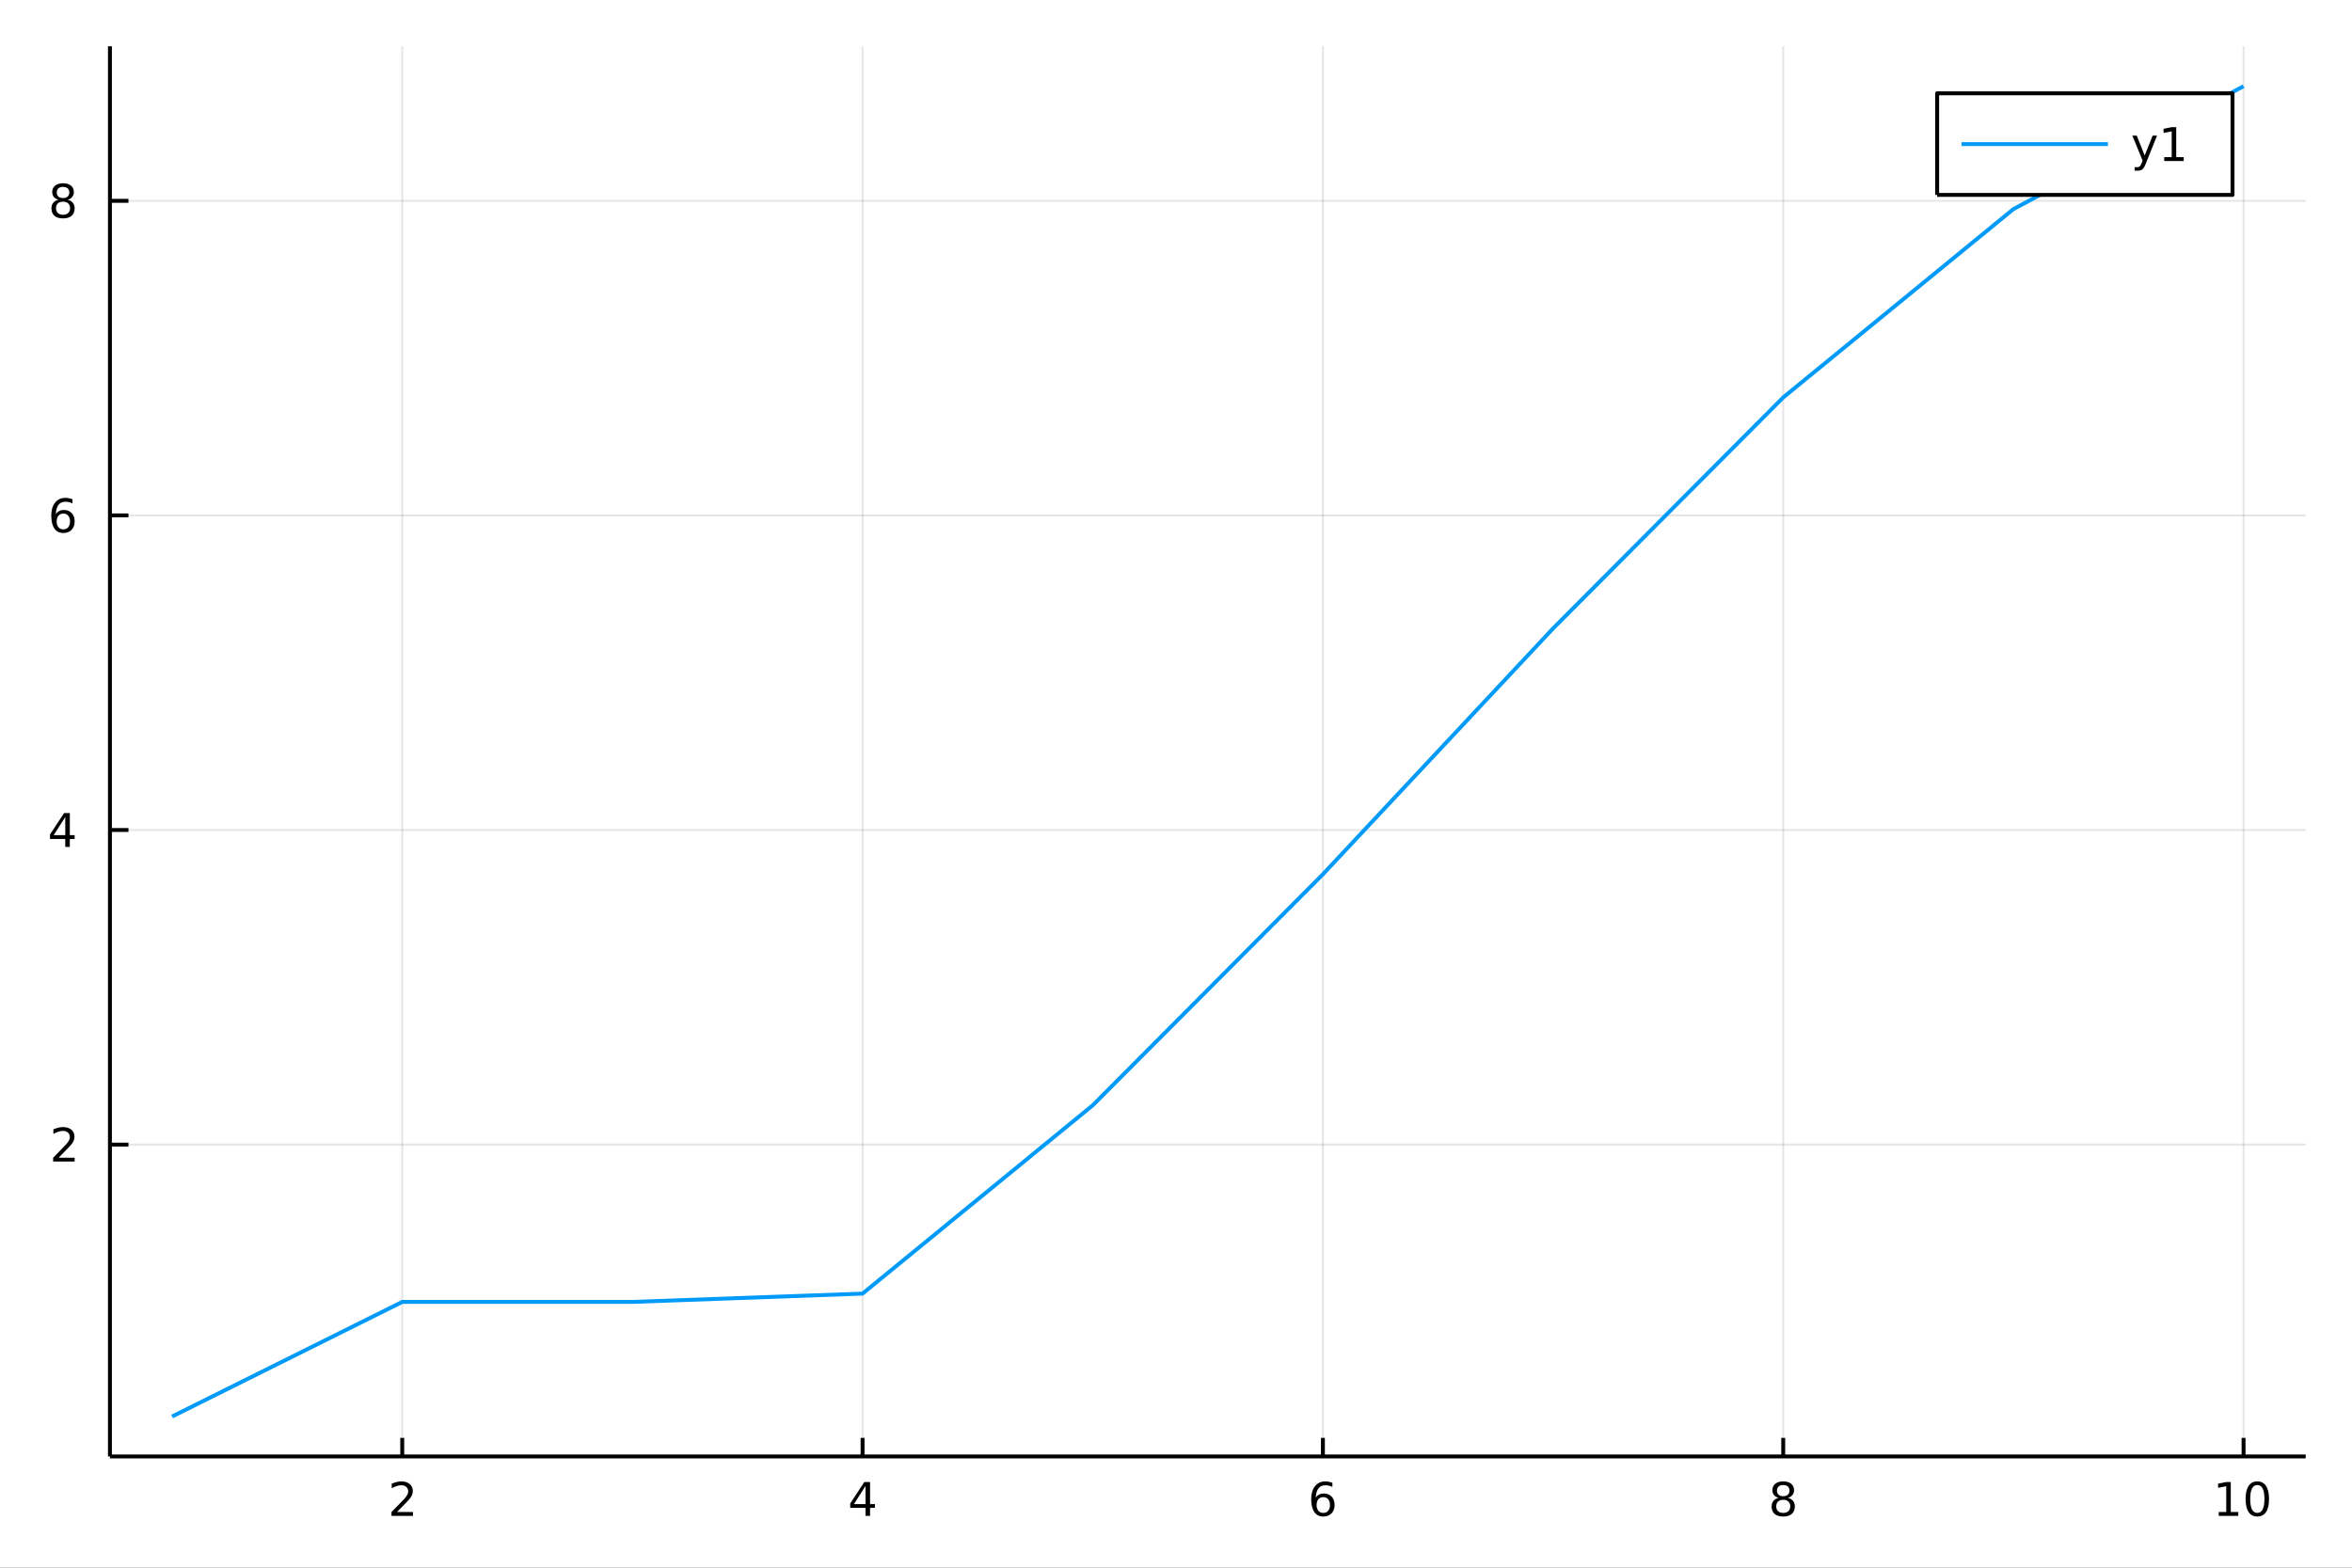 <?xml version="1.0" encoding="utf-8"?>
<svg xmlns="http://www.w3.org/2000/svg" xmlns:xlink="http://www.w3.org/1999/xlink" width="600" height="400" viewBox="0 0 2400 1600">
<rect x="0" y="0" width="2400" height="1600" fill="#333333" stroke="none"/>
<defs>
  <clipPath id="clip690">
    <rect x="0" y="0" width="2400" height="1600"/>
  </clipPath>
</defs>
<path clip-path="url(#clip690)" d="
M0 1600 L2400 1600 L2400 0 L0 0  Z
  " fill="#ffffff" fill-rule="evenodd" fill-opacity="1"/>
<defs>
  <clipPath id="clip691">
    <rect x="480" y="0" width="1681" height="1600"/>
  </clipPath>
</defs>
<path clip-path="url(#clip690)" d="
M112.177 1486.45 L2352.76 1486.45 L2352.76 47.244 L112.177 47.244  Z
  " fill="#ffffff" fill-rule="evenodd" fill-opacity="1"/>
<defs>
  <clipPath id="clip692">
    <rect x="112" y="47" width="2242" height="1440"/>
  </clipPath>
</defs>
<polyline clip-path="url(#clip692)" style="stroke:#000000; stroke-linecap:butt; stroke-linejoin:round; stroke-width:2; stroke-opacity:0.1; fill:none" points="
  410.451,1486.45 410.451,47.244 
  "/>
<polyline clip-path="url(#clip692)" style="stroke:#000000; stroke-linecap:butt; stroke-linejoin:round; stroke-width:2; stroke-opacity:0.1; fill:none" points="
  880.174,1486.45 880.174,47.244 
  "/>
<polyline clip-path="url(#clip692)" style="stroke:#000000; stroke-linecap:butt; stroke-linejoin:round; stroke-width:2; stroke-opacity:0.1; fill:none" points="
  1349.9,1486.45 1349.9,47.244 
  "/>
<polyline clip-path="url(#clip692)" style="stroke:#000000; stroke-linecap:butt; stroke-linejoin:round; stroke-width:2; stroke-opacity:0.1; fill:none" points="
  1819.62,1486.45 1819.62,47.244 
  "/>
<polyline clip-path="url(#clip692)" style="stroke:#000000; stroke-linecap:butt; stroke-linejoin:round; stroke-width:2; stroke-opacity:0.1; fill:none" points="
  2289.34,1486.45 2289.34,47.244 
  "/>
<polyline clip-path="url(#clip690)" style="stroke:#000000; stroke-linecap:butt; stroke-linejoin:round; stroke-width:4; stroke-opacity:1; fill:none" points="
  112.177,1486.45 2352.76,1486.45 
  "/>
<polyline clip-path="url(#clip690)" style="stroke:#000000; stroke-linecap:butt; stroke-linejoin:round; stroke-width:4; stroke-opacity:1; fill:none" points="
  410.451,1486.45 410.451,1467.55 
  "/>
<polyline clip-path="url(#clip690)" style="stroke:#000000; stroke-linecap:butt; stroke-linejoin:round; stroke-width:4; stroke-opacity:1; fill:none" points="
  880.174,1486.45 880.174,1467.55 
  "/>
<polyline clip-path="url(#clip690)" style="stroke:#000000; stroke-linecap:butt; stroke-linejoin:round; stroke-width:4; stroke-opacity:1; fill:none" points="
  1349.9,1486.45 1349.9,1467.55 
  "/>
<polyline clip-path="url(#clip690)" style="stroke:#000000; stroke-linecap:butt; stroke-linejoin:round; stroke-width:4; stroke-opacity:1; fill:none" points="
  1819.62,1486.45 1819.62,1467.55 
  "/>
<polyline clip-path="url(#clip690)" style="stroke:#000000; stroke-linecap:butt; stroke-linejoin:round; stroke-width:4; stroke-opacity:1; fill:none" points="
  2289.34,1486.45 2289.34,1467.55 
  "/>
<path clip-path="url(#clip690)" d="M405.104 1543.18 L421.423 1543.18 L421.423 1547.12 L399.479 1547.12 L399.479 1543.18 Q402.141 1540.43 406.724 1535.8 Q411.331 1531.15 412.511 1529.81 Q414.757 1527.28 415.636 1525.55 Q416.539 1523.79 416.539 1522.1 Q416.539 1519.34 414.595 1517.61 Q412.673 1515.87 409.572 1515.87 Q407.373 1515.87 404.919 1516.63 Q402.488 1517.4 399.711 1518.95 L399.711 1514.23 Q402.535 1513.09 404.988 1512.51 Q407.442 1511.93 409.479 1511.93 Q414.849 1511.93 418.044 1514.62 Q421.238 1517.31 421.238 1521.8 Q421.238 1523.93 420.428 1525.85 Q419.641 1527.74 417.535 1530.34 Q416.956 1531.01 413.854 1534.23 Q410.752 1537.42 405.104 1543.18 Z" fill="#000000" fill-rule="evenodd" fill-opacity="1" /><path clip-path="url(#clip690)" d="M883.184 1516.63 L871.378 1535.08 L883.184 1535.08 L883.184 1516.63 M881.957 1512.56 L887.836 1512.56 L887.836 1535.08 L892.767 1535.08 L892.767 1538.97 L887.836 1538.97 L887.836 1547.12 L883.184 1547.12 L883.184 1538.97 L867.582 1538.97 L867.582 1534.46 L881.957 1512.56 Z" fill="#000000" fill-rule="evenodd" fill-opacity="1" /><path clip-path="url(#clip690)" d="M1350.3 1527.98 Q1347.15 1527.98 1345.3 1530.13 Q1343.47 1532.28 1343.47 1536.03 Q1343.47 1539.76 1345.3 1541.93 Q1347.15 1544.09 1350.3 1544.09 Q1353.45 1544.09 1355.28 1541.93 Q1357.13 1539.76 1357.13 1536.03 Q1357.13 1532.28 1355.28 1530.13 Q1353.45 1527.98 1350.3 1527.98 M1359.58 1513.32 L1359.58 1517.58 Q1357.83 1516.75 1356.02 1516.31 Q1354.24 1515.87 1352.48 1515.87 Q1347.85 1515.87 1345.4 1519 Q1342.96 1522.12 1342.62 1528.44 Q1343.98 1526.43 1346.04 1525.36 Q1348.1 1524.27 1350.58 1524.27 Q1355.79 1524.27 1358.8 1527.44 Q1361.83 1530.59 1361.83 1536.03 Q1361.83 1541.36 1358.68 1544.57 Q1355.53 1547.79 1350.3 1547.79 Q1344.31 1547.79 1341.14 1543.21 Q1337.96 1538.6 1337.96 1529.87 Q1337.96 1521.68 1341.85 1516.82 Q1345.74 1511.93 1352.29 1511.93 Q1354.05 1511.93 1355.83 1512.28 Q1357.64 1512.63 1359.58 1513.32 Z" fill="#000000" fill-rule="evenodd" fill-opacity="1" /><path clip-path="url(#clip690)" d="M1819.62 1530.71 Q1816.29 1530.71 1814.37 1532.49 Q1812.47 1534.27 1812.47 1537.4 Q1812.47 1540.52 1814.37 1542.31 Q1816.29 1544.09 1819.62 1544.09 Q1822.95 1544.09 1824.87 1542.31 Q1826.8 1540.5 1826.8 1537.4 Q1826.8 1534.27 1824.87 1532.49 Q1822.98 1530.71 1819.62 1530.71 M1814.94 1528.72 Q1811.94 1527.98 1810.25 1525.92 Q1808.58 1523.86 1808.58 1520.89 Q1808.58 1516.75 1811.52 1514.34 Q1814.48 1511.93 1819.62 1511.93 Q1824.78 1511.93 1827.72 1514.34 Q1830.66 1516.75 1830.66 1520.89 Q1830.66 1523.86 1828.97 1525.92 Q1827.31 1527.98 1824.32 1528.72 Q1827.7 1529.5 1829.57 1531.8 Q1831.47 1534.09 1831.47 1537.4 Q1831.47 1542.42 1828.39 1545.11 Q1825.34 1547.79 1819.62 1547.79 Q1813.9 1547.79 1810.82 1545.11 Q1807.77 1542.42 1807.77 1537.4 Q1807.77 1534.09 1809.67 1531.8 Q1811.56 1529.5 1814.94 1528.72 M1813.23 1521.33 Q1813.23 1524.02 1814.9 1525.52 Q1816.59 1527.03 1819.62 1527.03 Q1822.63 1527.03 1824.32 1525.52 Q1826.03 1524.02 1826.03 1521.33 Q1826.03 1518.65 1824.32 1517.14 Q1822.63 1515.64 1819.62 1515.64 Q1816.59 1515.64 1814.9 1517.14 Q1813.23 1518.65 1813.23 1521.33 Z" fill="#000000" fill-rule="evenodd" fill-opacity="1" /><path clip-path="url(#clip690)" d="M2264.03 1543.18 L2271.67 1543.18 L2271.67 1516.82 L2263.36 1518.49 L2263.36 1514.23 L2271.62 1512.56 L2276.3 1512.56 L2276.3 1543.18 L2283.94 1543.18 L2283.94 1547.12 L2264.03 1547.12 L2264.03 1543.18 Z" fill="#000000" fill-rule="evenodd" fill-opacity="1" /><path clip-path="url(#clip690)" d="M2303.38 1515.64 Q2299.77 1515.64 2297.94 1519.2 Q2296.14 1522.75 2296.14 1529.87 Q2296.14 1536.98 2297.94 1540.55 Q2299.77 1544.09 2303.38 1544.09 Q2307.02 1544.09 2308.82 1540.55 Q2310.65 1536.98 2310.65 1529.87 Q2310.65 1522.75 2308.82 1519.2 Q2307.02 1515.64 2303.38 1515.64 M2303.38 1511.93 Q2309.19 1511.93 2312.25 1516.54 Q2315.33 1521.12 2315.33 1529.87 Q2315.33 1538.6 2312.25 1543.21 Q2309.19 1547.79 2303.38 1547.79 Q2297.57 1547.79 2294.49 1543.21 Q2291.44 1538.6 2291.44 1529.87 Q2291.44 1521.12 2294.49 1516.54 Q2297.57 1511.93 2303.38 1511.93 Z" fill="#000000" fill-rule="evenodd" fill-opacity="1" /><polyline clip-path="url(#clip692)" style="stroke:#000000; stroke-linecap:butt; stroke-linejoin:round; stroke-width:2; stroke-opacity:0.1; fill:none" points="
  112.177,1168.2 2352.76,1168.2 
  "/>
<polyline clip-path="url(#clip692)" style="stroke:#000000; stroke-linecap:butt; stroke-linejoin:round; stroke-width:2; stroke-opacity:0.1; fill:none" points="
  112.177,847.117 2352.76,847.117 
  "/>
<polyline clip-path="url(#clip692)" style="stroke:#000000; stroke-linecap:butt; stroke-linejoin:round; stroke-width:2; stroke-opacity:0.1; fill:none" points="
  112.177,526.033 2352.76,526.033 
  "/>
<polyline clip-path="url(#clip692)" style="stroke:#000000; stroke-linecap:butt; stroke-linejoin:round; stroke-width:2; stroke-opacity:0.1; fill:none" points="
  112.177,204.95 2352.76,204.95 
  "/>
<polyline clip-path="url(#clip690)" style="stroke:#000000; stroke-linecap:butt; stroke-linejoin:round; stroke-width:4; stroke-opacity:1; fill:none" points="
  112.177,1486.45 112.177,47.244 
  "/>
<polyline clip-path="url(#clip690)" style="stroke:#000000; stroke-linecap:butt; stroke-linejoin:round; stroke-width:4; stroke-opacity:1; fill:none" points="
  112.177,1168.2 131.075,1168.2 
  "/>
<polyline clip-path="url(#clip690)" style="stroke:#000000; stroke-linecap:butt; stroke-linejoin:round; stroke-width:4; stroke-opacity:1; fill:none" points="
  112.177,847.117 131.075,847.117 
  "/>
<polyline clip-path="url(#clip690)" style="stroke:#000000; stroke-linecap:butt; stroke-linejoin:round; stroke-width:4; stroke-opacity:1; fill:none" points="
  112.177,526.033 131.075,526.033 
  "/>
<polyline clip-path="url(#clip690)" style="stroke:#000000; stroke-linecap:butt; stroke-linejoin:round; stroke-width:4; stroke-opacity:1; fill:none" points="
  112.177,204.95 131.075,204.95 
  "/>
<path clip-path="url(#clip690)" d="M59.858 1181.55 L76.177 1181.55 L76.177 1185.48 L54.233 1185.48 L54.233 1181.55 Q56.895 1178.79 61.478 1174.16 Q66.085 1169.51 67.265 1168.17 Q69.51 1165.64 70.39 1163.91 Q71.293 1162.15 71.293 1160.46 Q71.293 1157.7 69.349 1155.97 Q67.427 1154.23 64.325 1154.23 Q62.126 1154.23 59.673 1154.99 Q57.242 1155.76 54.464 1157.31 L54.464 1152.59 Q57.288 1151.45 59.742 1150.87 Q62.196 1150.3 64.233 1150.3 Q69.603 1150.3 72.798 1152.98 Q75.992 1155.67 75.992 1160.16 Q75.992 1162.29 75.182 1164.21 Q74.395 1166.11 72.288 1168.7 Q71.71 1169.37 68.608 1172.59 Q65.506 1175.78 59.858 1181.55 Z" fill="#000000" fill-rule="evenodd" fill-opacity="1" /><path clip-path="url(#clip690)" d="M66.594 833.911 L54.788 852.36 L66.594 852.36 L66.594 833.911 M65.367 829.837 L71.247 829.837 L71.247 852.36 L76.177 852.36 L76.177 856.249 L71.247 856.249 L71.247 864.397 L66.594 864.397 L66.594 856.249 L50.992 856.249 L50.992 851.735 L65.367 829.837 Z" fill="#000000" fill-rule="evenodd" fill-opacity="1" /><path clip-path="url(#clip690)" d="M64.65 524.17 Q61.501 524.17 59.65 526.323 Q57.821 528.475 57.821 532.225 Q57.821 535.952 59.65 538.128 Q61.501 540.281 64.65 540.281 Q67.798 540.281 69.626 538.128 Q71.478 535.952 71.478 532.225 Q71.478 528.475 69.626 526.323 Q67.798 524.17 64.65 524.17 M73.932 509.517 L73.932 513.776 Q72.173 512.943 70.367 512.503 Q68.585 512.063 66.825 512.063 Q62.196 512.063 59.742 515.188 Q57.312 518.313 56.964 524.633 Q58.33 522.619 60.39 521.554 Q62.45 520.466 64.927 520.466 Q70.135 520.466 73.145 523.637 Q76.177 526.786 76.177 532.225 Q76.177 537.549 73.029 540.767 Q69.881 543.985 64.65 543.985 Q58.654 543.985 55.483 539.401 Q52.312 534.795 52.312 526.068 Q52.312 517.874 56.2 513.013 Q60.089 508.128 66.64 508.128 Q68.399 508.128 70.182 508.476 Q71.987 508.823 73.932 509.517 Z" fill="#000000" fill-rule="evenodd" fill-opacity="1" /><path clip-path="url(#clip690)" d="M64.325 205.818 Q60.992 205.818 59.071 207.6 Q57.173 209.383 57.173 212.508 Q57.173 215.633 59.071 217.415 Q60.992 219.197 64.325 219.197 Q67.659 219.197 69.58 217.415 Q71.501 215.609 71.501 212.508 Q71.501 209.383 69.58 207.6 Q67.682 205.818 64.325 205.818 M59.65 203.827 Q56.64 203.086 54.95 201.026 Q53.284 198.966 53.284 196.003 Q53.284 191.86 56.224 189.452 Q59.187 187.045 64.325 187.045 Q69.487 187.045 72.427 189.452 Q75.367 191.86 75.367 196.003 Q75.367 198.966 73.677 201.026 Q72.01 203.086 69.024 203.827 Q72.404 204.614 74.279 206.906 Q76.177 209.197 76.177 212.508 Q76.177 217.531 73.099 220.216 Q70.043 222.901 64.325 222.901 Q58.608 222.901 55.529 220.216 Q52.474 217.531 52.474 212.508 Q52.474 209.197 54.372 206.906 Q56.27 204.614 59.65 203.827 M57.937 196.443 Q57.937 199.128 59.603 200.633 Q61.293 202.137 64.325 202.137 Q67.335 202.137 69.024 200.633 Q70.737 199.128 70.737 196.443 Q70.737 193.758 69.024 192.253 Q67.335 190.748 64.325 190.748 Q61.293 190.748 59.603 192.253 Q57.937 193.758 57.937 196.443 Z" fill="#000000" fill-rule="evenodd" fill-opacity="1" /><polyline clip-path="url(#clip692)" style="stroke:#009af9; stroke-linecap:butt; stroke-linejoin:round; stroke-width:4; stroke-opacity:1; fill:none" points="
  175.59,1445.72 410.451,1328.74 645.313,1328.74 880.174,1320.27 1115.04,1128.07 1349.9,892.296 1584.76,641.396 1819.62,405.627 2054.48,213.426 2289.34,87.976 
  
  "/>
<path clip-path="url(#clip690)" d="
M1976.69 198.898 L2278.07 198.898 L2278.07 95.218 L1976.69 95.218  Z
  " fill="#ffffff" fill-rule="evenodd" fill-opacity="1"/>
<polyline clip-path="url(#clip690)" style="stroke:#000000; stroke-linecap:butt; stroke-linejoin:round; stroke-width:4; stroke-opacity:1; fill:none" points="
  1976.69,198.898 2278.07,198.898 2278.07,95.218 1976.69,95.218 1976.69,198.898 
  "/>
<polyline clip-path="url(#clip690)" style="stroke:#009af9; stroke-linecap:butt; stroke-linejoin:round; stroke-width:4; stroke-opacity:1; fill:none" points="
  2001.58,147.058 2150.95,147.058 
  "/>
<path clip-path="url(#clip690)" d="M2189.69 166.745 Q2187.89 171.375 2186.17 172.787 Q2184.46 174.199 2181.59 174.199 L2178.19 174.199 L2178.19 170.634 L2180.69 170.634 Q2182.45 170.634 2183.42 169.8 Q2184.39 168.967 2185.57 165.865 L2186.34 163.921 L2175.85 138.412 L2180.36 138.412 L2188.46 158.689 L2196.57 138.412 L2201.08 138.412 L2189.69 166.745 Z" fill="#000000" fill-rule="evenodd" fill-opacity="1" /><path clip-path="url(#clip690)" d="M2208.37 160.402 L2216.01 160.402 L2216.01 134.037 L2207.7 135.703 L2207.7 131.444 L2215.96 129.778 L2220.64 129.778 L2220.64 160.402 L2228.28 160.402 L2228.28 164.338 L2208.37 164.338 L2208.37 160.402 Z" fill="#000000" fill-rule="evenodd" fill-opacity="1" /></svg>
